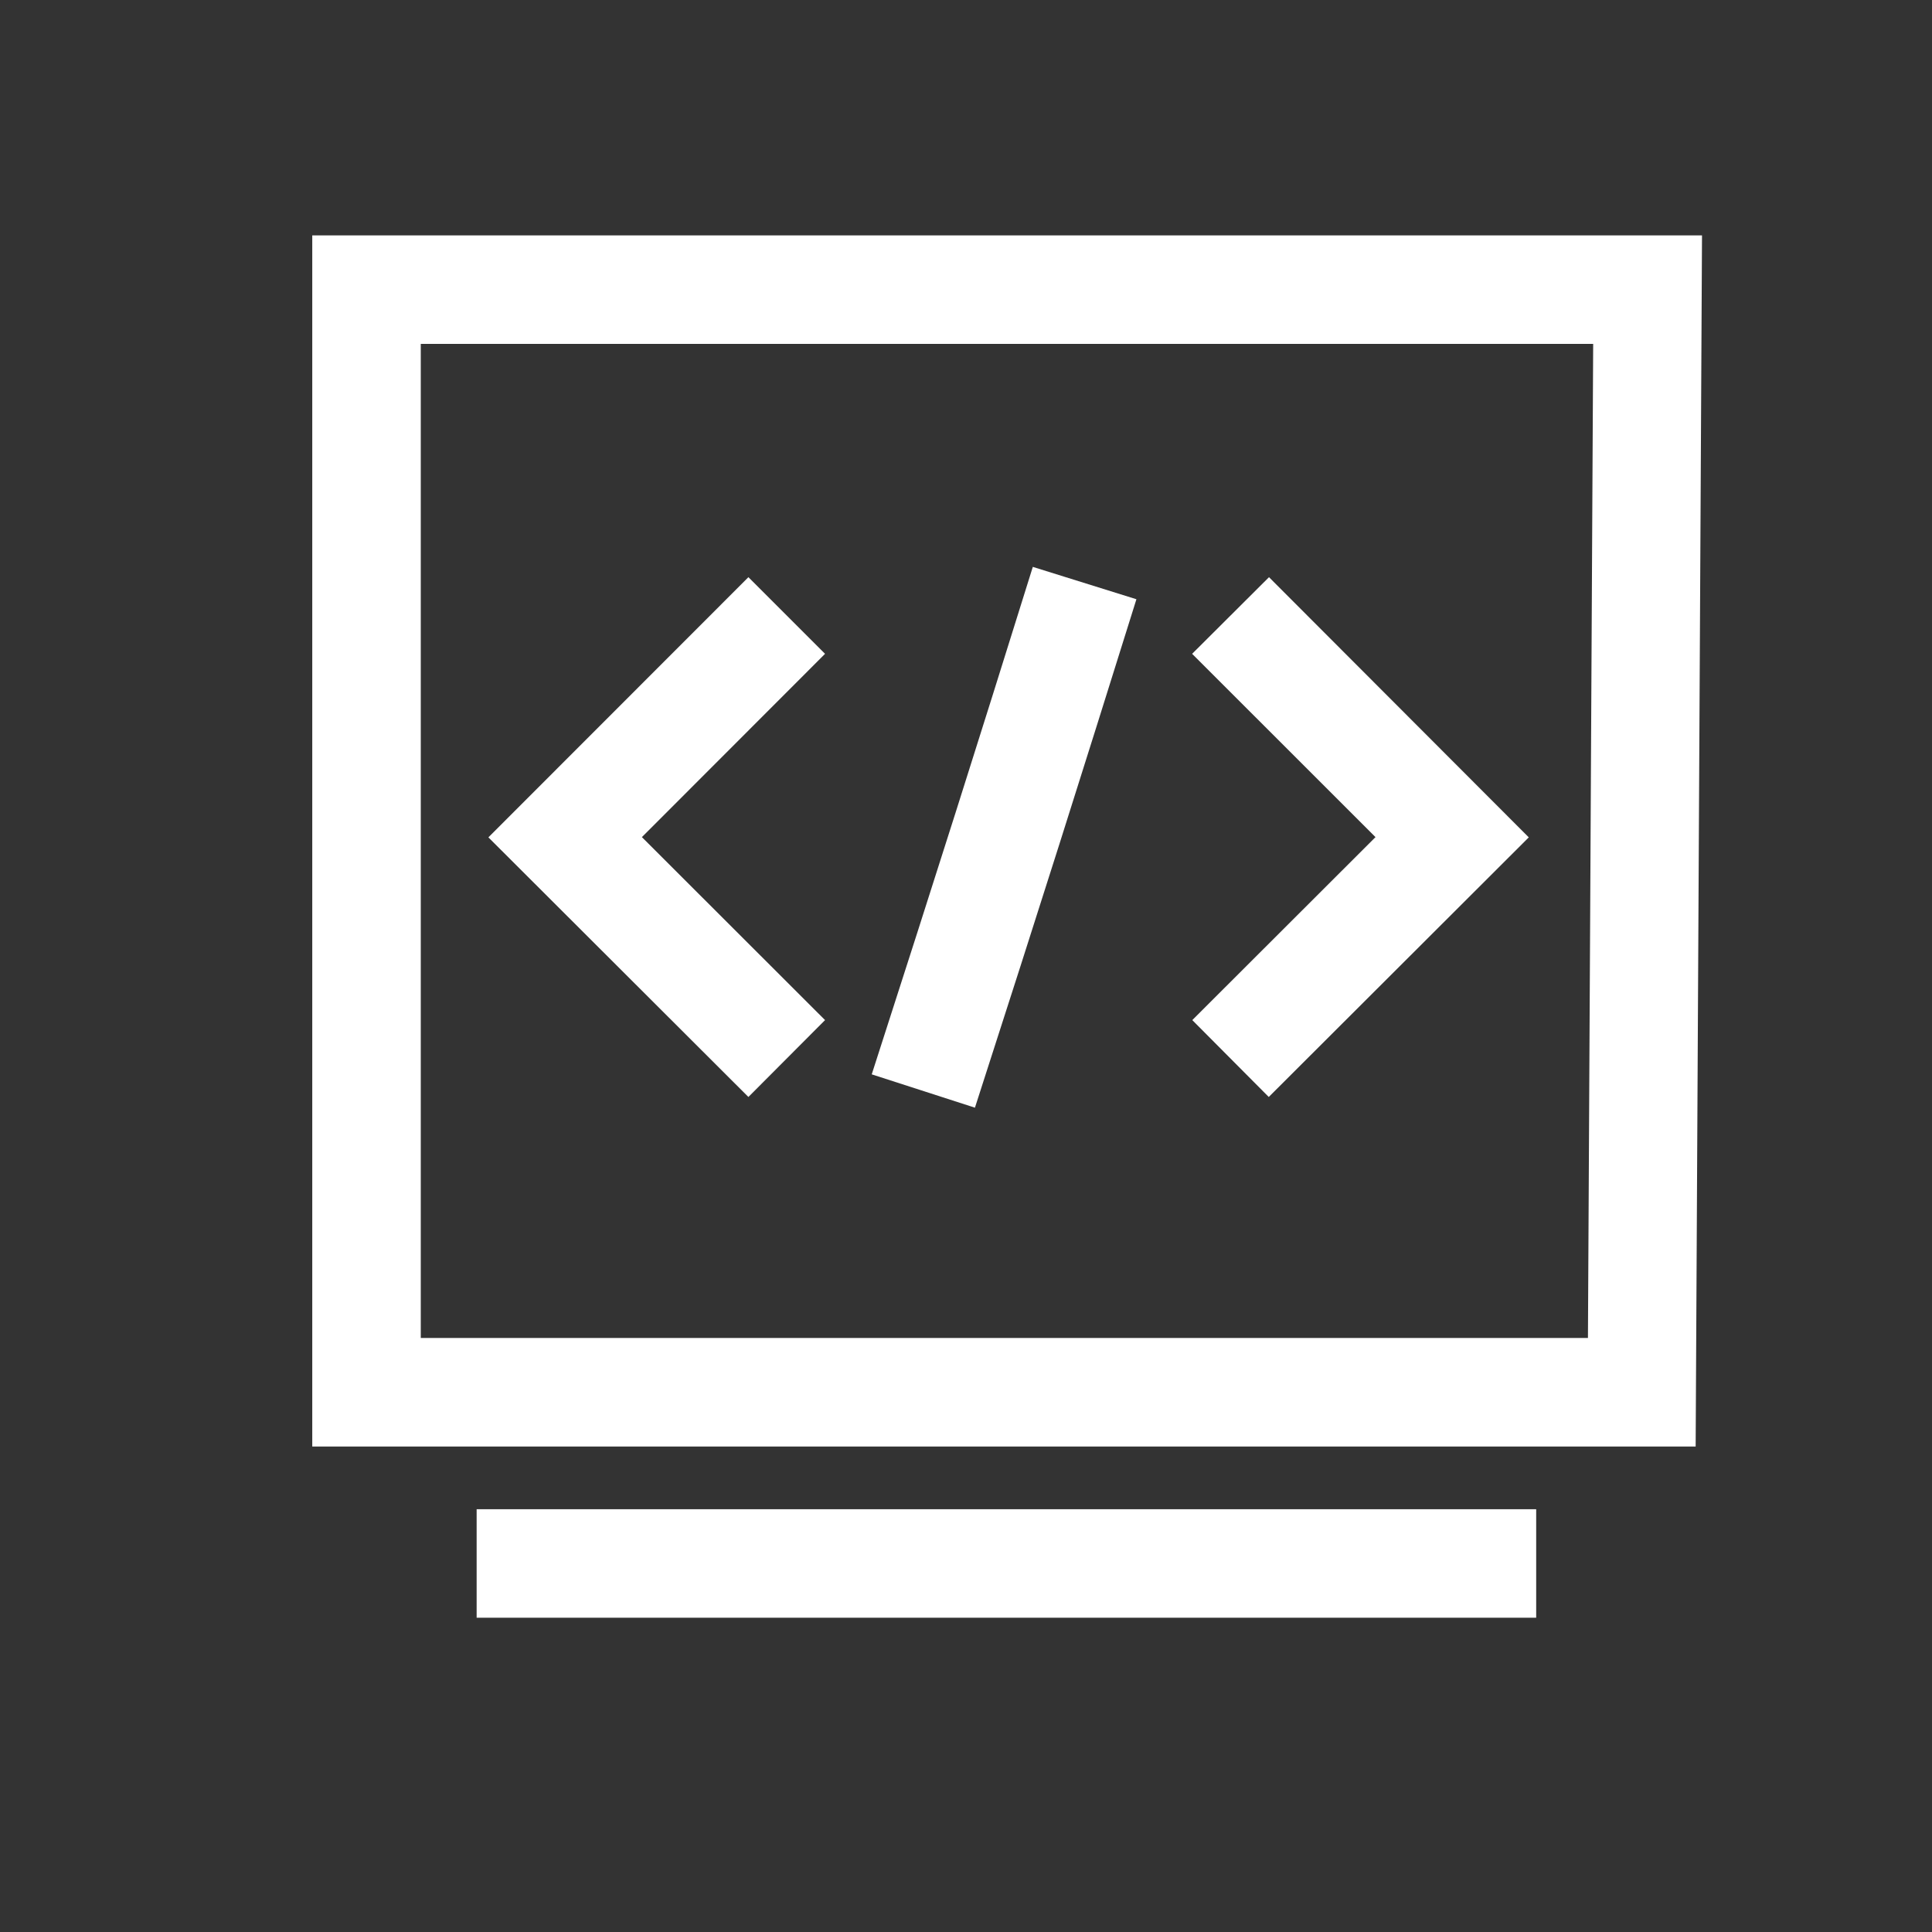 <?xml version="1.0" encoding="UTF-8"?>
<svg width="24px" height="24px" viewBox="0 0 24 24" version="1.1" xmlns="http://www.w3.org/2000/svg"
     xmlns:xlink="http://www.w3.org/1999/xlink">
  <rect x="0" y="0" width="24" height="24" fill="#333333" stroke="none"/>
  <!-- Generator: Sketch 58 (84663) - https://sketch.com -->
  <title>icon/系统工具</title>
  <desc>Created with Sketch.</desc>
  <g id="组件" stroke="none" stroke-width="1" fill="none" fill-rule="evenodd">
    <g id="icon/菜单栏" transform="translate(0, -48)">
      <g id="icon/系统工具" transform="translate(0, 48)">
        <g>
          <g id="测试工具" transform="translate(1, 0)" fill="#FFFFFF" fill-rule="nonzero">
            <rect id="矩形" opacity="0" x="0" y="0" width="23" height="23"></rect>
            <path
              d="M20.064,17.969 L2.879,17.969 L2.879,2.924 L20.143,2.924 L20.064,17.969 Z M4.227,16.621 L18.726,16.621 L18.791,4.272 L4.227,4.272 L4.227,16.621 Z M4.921,18.748 L18.083,18.748 L18.083,20.096 L4.921,20.096 L4.921,18.748 Z"
              id="形状"></path>
            <path
              d="M8.297,13.627 L5.067,10.402 L8.297,7.17 L9.249,8.122 L6.974,10.399 L9.249,12.672 L8.297,13.627 Z M14.761,13.627 L13.811,12.672 L16.087,10.399 L13.809,8.122 L14.764,7.17 L17.991,10.402 L14.761,13.627 Z M11.111,13.76 L9.829,13.346 C10.664,10.757 11.123,9.308 11.83,7.042 L13.117,7.444 C12.407,9.714 11.949,11.165 11.111,13.76 L11.111,13.76 Z"
              id="形状"></path>
          </g>
          <rect id="矩形" x="0" y="0" width="24" height="24"></rect>
        </g>
      </g>
    </g>
  </g>
</svg>
